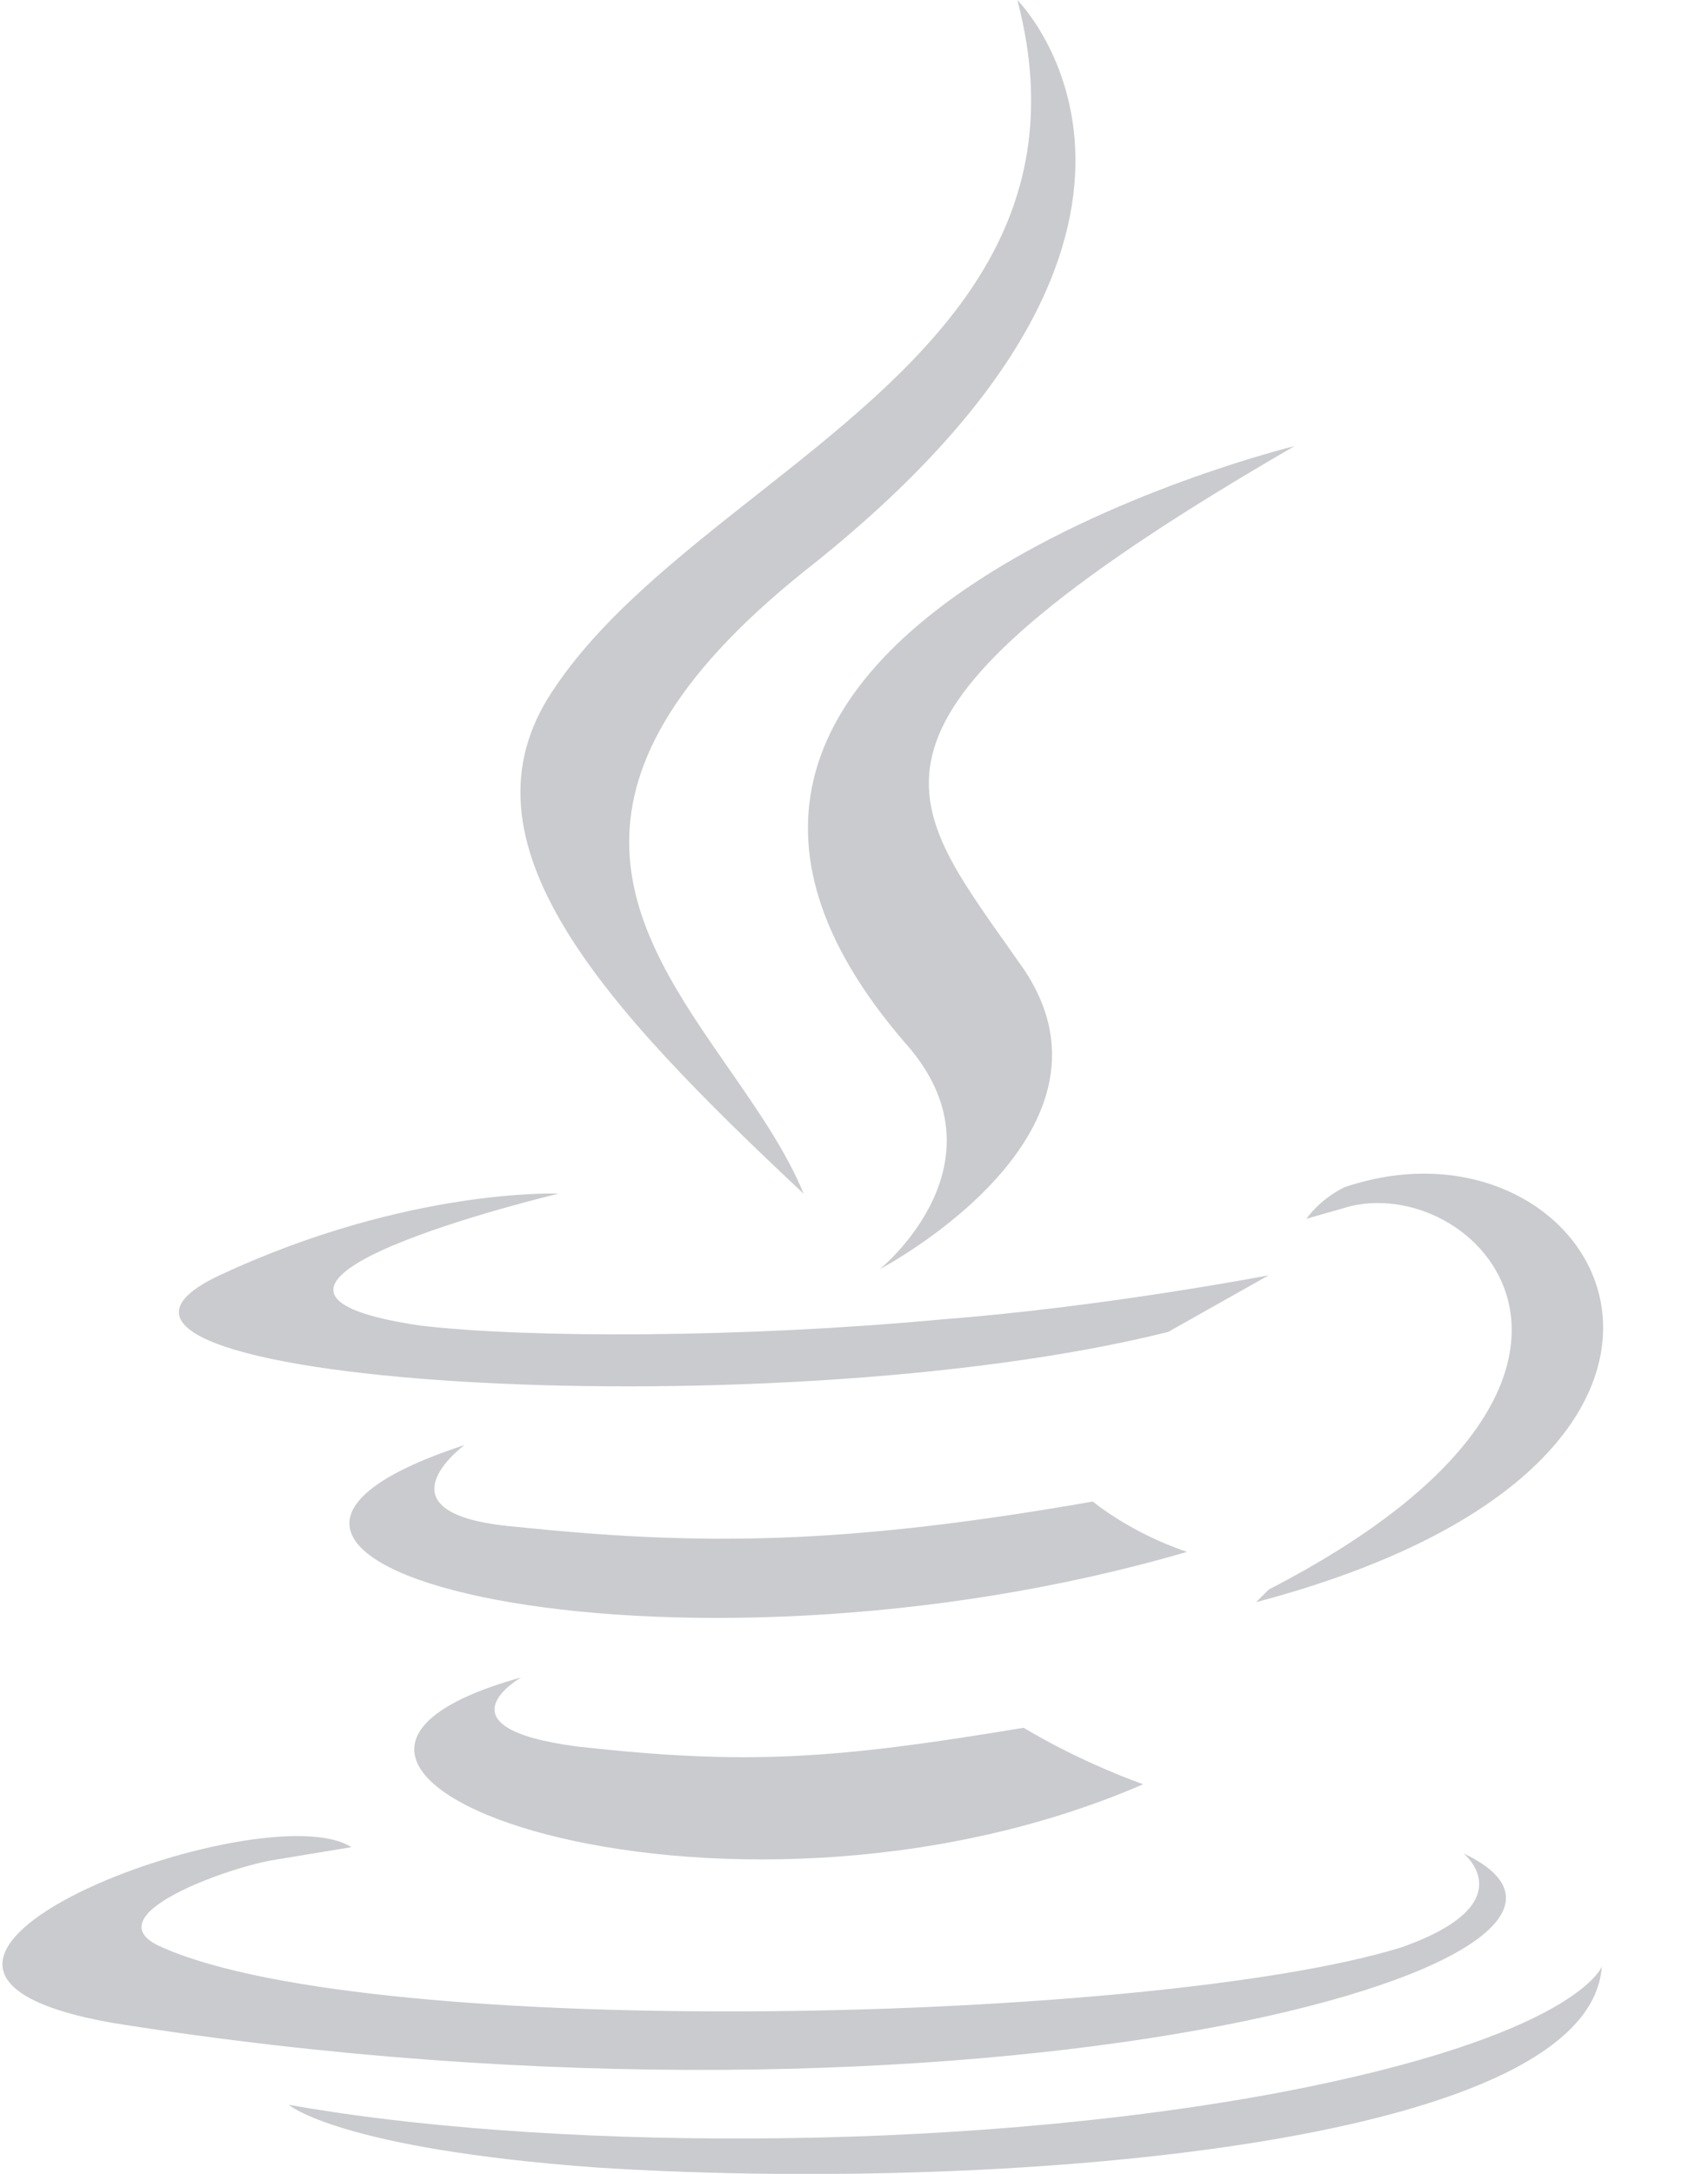 <svg xmlns="http://www.w3.org/2000/svg" width="11" height="14" fill="none" viewBox="0 0 11 14"><g clip-path="url(#clip0_5447_39790)"><path fill="#C9CBCF" fill-rule="evenodd" d="M6.552 0C6.552 0 8.008 1.457 5.176 3.682C3.44 5.077 4.079 5.997 4.691 6.878C4.878 7.148 5.063 7.413 5.176 7.688C3.881 6.474 2.91 5.422 3.558 4.451C3.866 3.982 4.364 3.589 4.872 3.188C5.897 2.38 6.958 1.543 6.552 0ZM5.829 6.716C6.516 7.485 5.667 8.173 5.667 8.173C5.667 8.173 7.366 7.283 6.557 6.19C6.521 6.139 6.485 6.088 6.451 6.039L6.45 6.038C5.781 5.087 5.414 4.565 8.337 2.873C8.337 2.873 3.522 4.046 5.829 6.716ZM3.356 10.803C3.356 10.803 2.789 11.127 3.72 11.248C4.812 11.37 5.379 11.329 6.593 11.127C6.593 11.127 6.916 11.329 7.362 11.491C4.651 12.665 1.171 11.41 3.356 10.803ZM2.992 9.306C2.992 9.306 2.385 9.751 3.315 9.832C4.489 9.954 5.419 9.954 7.038 9.67C7.038 9.67 7.281 9.873 7.645 9.994C4.327 10.965 0.645 10.075 2.992 9.306ZM9.02 12.543C9.83 12.26 9.425 11.936 9.425 11.936C10.882 12.624 6.309 13.919 0.726 13.028C-1.338 12.664 1.697 11.531 2.263 11.896L1.778 11.976C1.494 12.017 0.564 12.341 1.049 12.543C2.425 13.15 7.442 13.028 9.02 12.543ZM2.708 8.537C1.049 8.294 3.598 7.687 3.598 7.687C3.598 7.687 2.627 7.647 1.414 8.213C-0.043 8.901 4.934 9.225 7.523 8.578L8.171 8.213C8.171 8.213 7.119 8.416 6.067 8.497C4.772 8.618 3.396 8.618 2.708 8.537ZM8.697 7.768C9.546 7.566 10.76 8.901 8.171 10.237L8.09 10.318C11.61 9.387 10.315 7.08 8.656 7.647C8.494 7.728 8.414 7.849 8.414 7.849L8.697 7.768ZM10.316 12.665C10.235 13.838 6.351 14.121 3.842 13.959C2.183 13.838 1.859 13.555 1.859 13.555C3.437 13.838 6.108 13.878 8.252 13.474C10.154 13.11 10.316 12.665 10.316 12.665Z" clip-rule="evenodd"/></g><defs><clipPath id="clip0_5447_39790"><rect width="11" height="14" fill="#fff"/></clipPath></defs></svg>